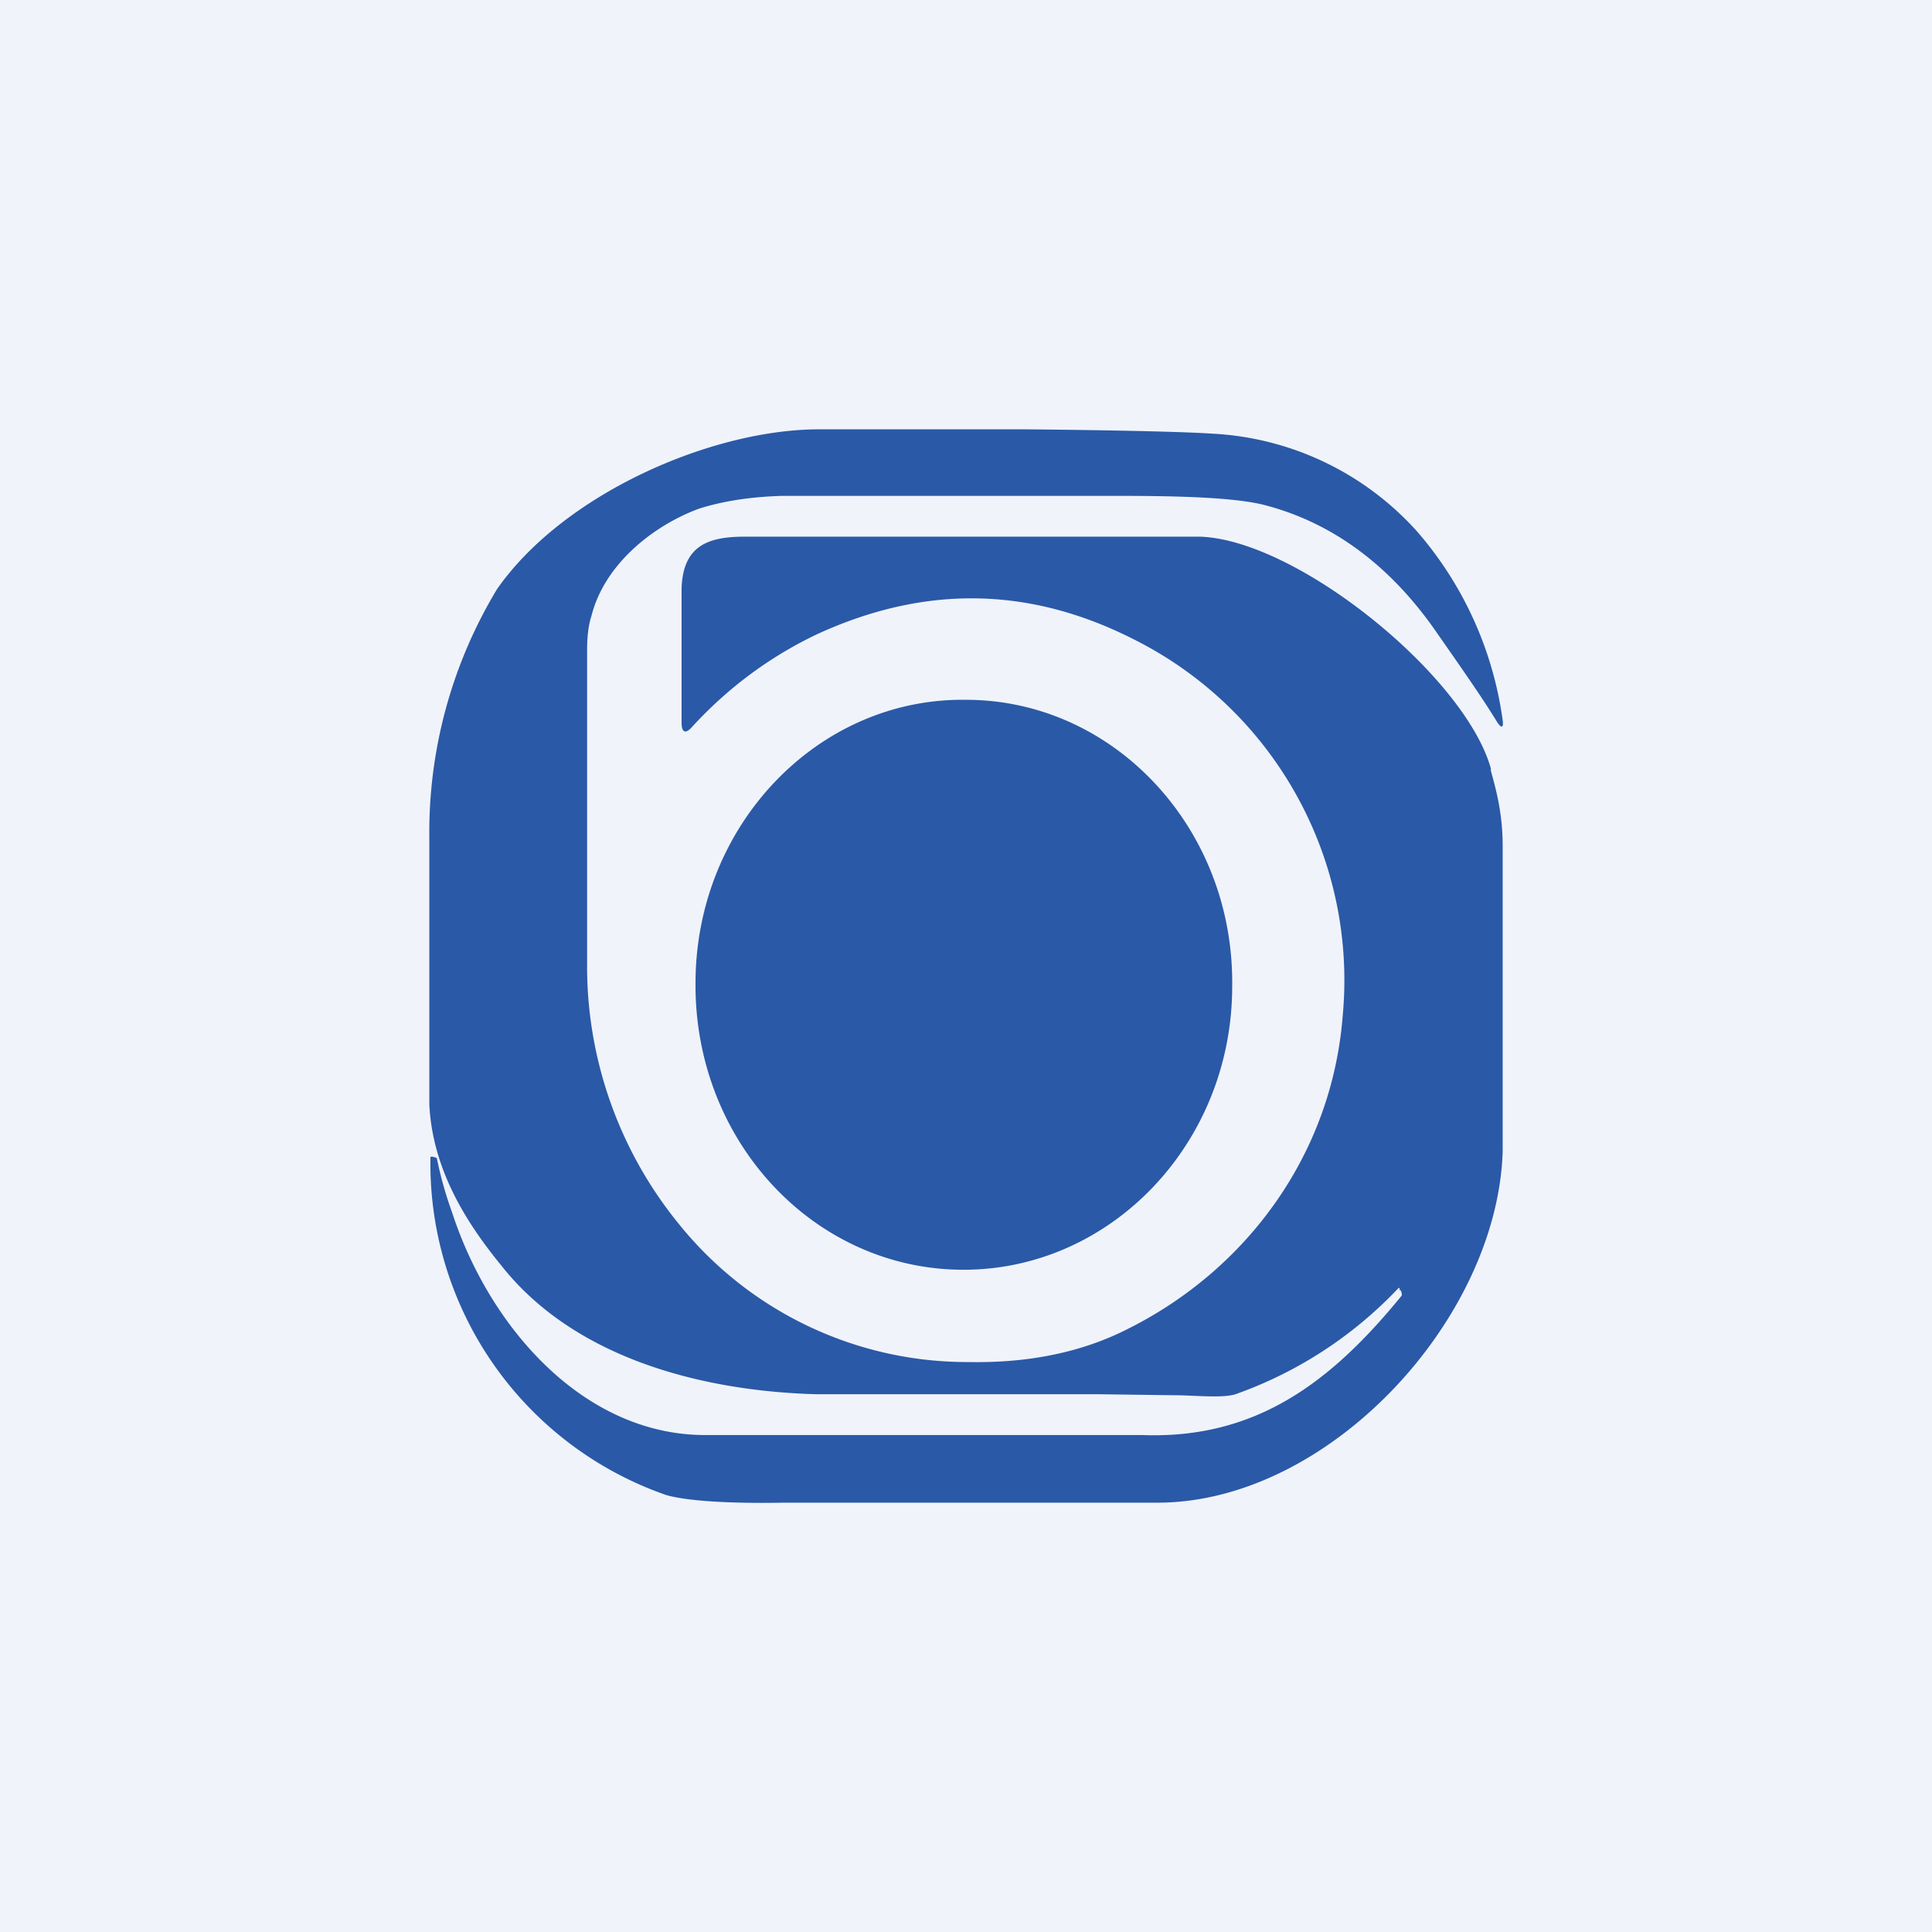 <!-- by TradingView --><svg width="18" height="18" viewBox="0 0 18 18" xmlns="http://www.w3.org/2000/svg"><path fill="#F0F3FA" d="M0 0h18v18H0z"/><path d="M13.04 12.02h.01l.01.03v.02c-.66.81-1.36 1.34-2.42 1.3H6.57c-1.13 0-2.01-1-2.36-2.08a3.48 3.48 0 0 1-.14-.5.08.08 0 0 0-.03-.01.03.03 0 0 0-.03 0v.03a3.27 3.27 0 0 0 2.2 3.12c.18.05.54.08 1.1.07h3.46c1.6.01 3.18-1.7 3.23-3.27V7.88c0-.32-.07-.55-.11-.7v-.02c-.24-.86-1.8-2.13-2.71-2.16H6.94c-.34 0-.58.08-.59.49v1.24c0 .1.04.11.1.04.33-.36.72-.65 1.16-.86 1-.46 1.98-.45 2.96.05a3.55 3.55 0 0 1 1.94 3.5c-.1 1.3-.9 2.37-2 2.92-.43.22-.93.32-1.48.31a3.45 3.45 0 0 1-2.7-1.28 3.8 3.8 0 0 1-.86-2.36v-3c0-.15.02-.25.04-.31.12-.48.57-.84 1-1 .22-.07.47-.11.77-.12h3.15c.63 0 1.07.02 1.33.08.64.16 1.19.56 1.63 1.2.23.33.42.6.56.83.04.06.06.05.05-.02a3.38 3.38 0 0 0-.79-1.75 2.75 2.75 0 0 0-1.92-.92C10.83 4.01 9.55 4 9.55 4H7.63c-1 0-2.38.6-3 1.49A4.38 4.38 0 0 0 4 7.8v2.49c.03.62.36 1.12.67 1.5.67.85 1.84 1.17 2.94 1.2h2.64l.76.01c.24.01.4.02.5-.01a3.86 3.86 0 0 0 1.52-.99h.01Zm-1.56-2.83c0 1.47-1.14 2.65-2.52 2.64-1.38-.01-2.49-1.2-2.48-2.67C6.48 7.69 7.62 6.5 9 6.52c1.38 0 2.5 1.2 2.48 2.67Z" fill="#2A59A7"/></svg>